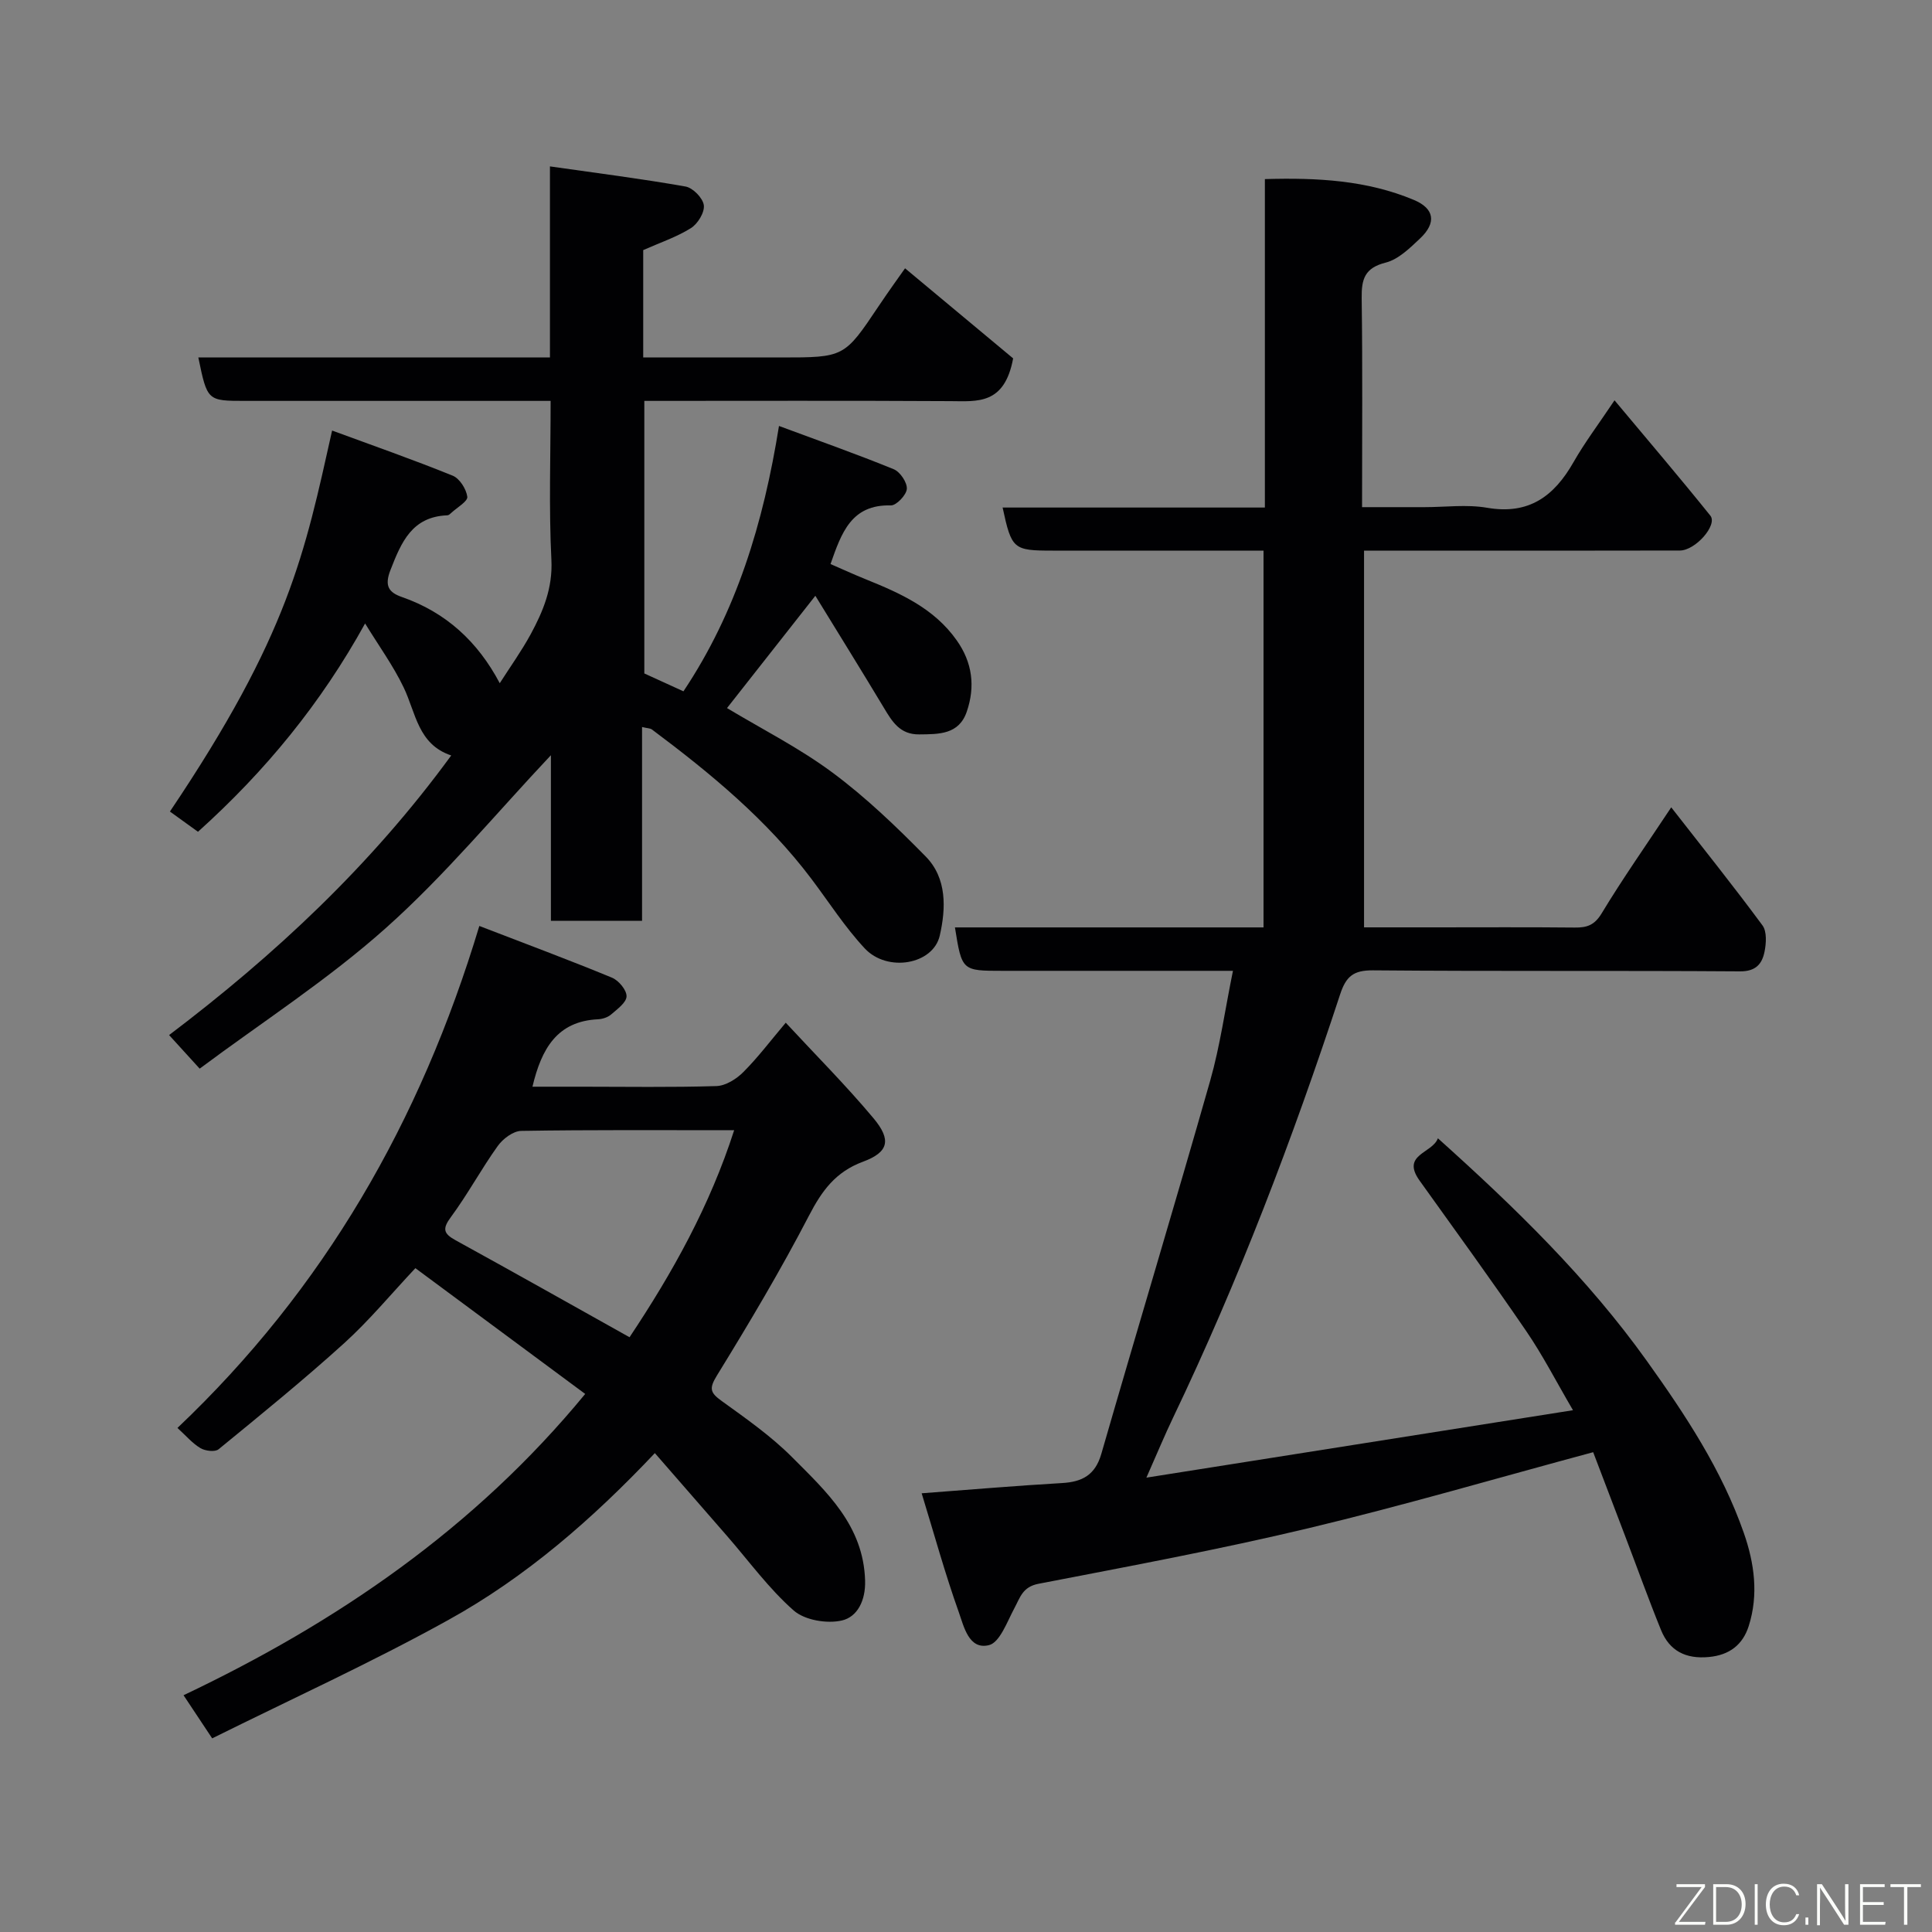<svg enable-background="new 0 0 400 400" viewBox="0 0 400 400" xmlns="http://www.w3.org/2000/svg"><rect x="0" y="0" width="400" height="400" fill="#808080" stroke="none"/><path d="m237.35 305.93c29.91-4.73 58.6-9.26 88.32-13.96-3.47-5.92-6.25-11.37-9.68-16.38-7.18-10.51-14.67-20.81-22.08-31.16-3.89-5.44 2.65-5.61 3.79-8.76 16.01 14.36 30.99 28.94 43.25 46.08 7.98 11.16 15.53 22.57 20.09 35.63 2.19 6.27 3.08 12.77 1.02 19.26-1.23 3.88-3.99 6.04-8.29 6.43-4.75.44-8.11-1.26-9.87-5.58-2.63-6.47-4.99-13.06-7.48-19.59-2.2-5.77-4.4-11.54-6.57-17.24-19.73 5.31-39.18 11.02-58.86 15.72-18.53 4.43-37.29 7.91-56 11.53-3.3.64-3.79 2.86-5 5.1-1.49 2.78-2.99 7.05-5.24 7.6-4.16 1.02-5.19-3.86-6.24-6.82-2.84-7.95-5.08-16.11-7.69-24.62 10.11-.76 19.58-1.57 29.06-2.12 4.19-.24 6.86-1.65 8.13-6.02 7.44-25.79 15.2-51.48 22.55-77.3 2.04-7.18 3.06-14.64 4.71-22.73-2.18 0-3.93 0-5.68 0-14 0-28 0-42 0-8.44 0-8.44 0-9.88-8.99h63.89c0-25.9 0-51.62 0-78.01-3.82 0-7.75 0-11.68 0-10.67 0-21.33 0-32 0-8.13 0-8.48-.29-10.34-8.92h54.3c0-22.76 0-45.15 0-68 10.91-.32 21.14.25 30.84 4.31 4.28 1.79 4.72 4.73 1.31 7.96-2.12 2-4.49 4.35-7.14 5.02-4.38 1.1-5.02 3.45-4.97 7.38.2 14.15.08 28.31.08 43.25h12.92c4.33 0 8.77-.6 12.98.13 8.64 1.49 13.86-2.39 17.87-9.43 2.32-4.07 5.17-7.84 8.5-12.82 6.92 8.28 13.5 15.99 19.84 23.88 1.55 1.93-3.09 7.21-6.3 7.22-14.67.04-29.33.02-44 .02-7 0-13.99 0-21.4 0v78h14.64c9.67 0 19.33-.06 29 .04 2.51.03 4.07-.49 5.55-2.93 4.36-7.22 9.23-14.14 14.41-21.96 6.59 8.45 12.91 16.33 18.89 24.44.94 1.27.78 3.73.42 5.49-.51 2.46-1.77 4.05-5.06 4.03-25.33-.18-50.67.01-76-.21-4.05-.03-5.58 1.24-6.81 5-9.82 29.89-21.01 59.25-34.6 87.66-1.68 3.5-3.17 7.1-5.5 12.37z" fill="#010103"/><path d="m132.93 150.52v40.13c-6.26 0-12.31 0-18.87 0 0-11.58 0-23.12 0-34.29-11.35 12.04-21.9 24.83-34.13 35.74-12 10.72-25.7 19.54-38.59 29.15-2.45-2.69-4.29-4.71-6.33-6.95 21.88-16.57 41.76-35.09 58.41-57.89-6.9-2.3-7.31-8.81-9.85-14.09-2.17-4.53-5.18-8.66-7.98-13.24-9.11 16.5-20.61 30.55-34.6 43.13-1.91-1.38-3.86-2.79-5.81-4.19 24.67-36.68 27.88-53.42 33.58-78.88 8.43 3.1 16.77 6.02 24.96 9.34 1.44.58 2.82 2.77 3.03 4.37.12.95-2.1 2.21-3.29 3.31-.24.22-.54.52-.83.53-7.33.28-9.54 5.55-11.79 11.33-1.29 3.3-.35 4.64 2.38 5.59 9.12 3.18 15.69 9.22 20.25 17.84 2.17-3.4 4.51-6.66 6.41-10.15 2.57-4.76 4.57-9.54 4.28-15.38-.54-10.77-.16-21.58-.16-32.92-4.02 0-7.63 0-11.25 0-17.33 0-34.66 0-51.99 0-7.84 0-7.84 0-9.7-9h36.33 36.47c0-13.01 0-25.74 0-39.55 9.81 1.4 18.98 2.56 28.08 4.17 1.52.27 3.59 2.39 3.78 3.87.19 1.49-1.26 3.85-2.67 4.74-2.98 1.86-6.42 3.01-9.88 4.55v22.23h28.46c13.19 0 13.17-.01 20.32-10.68 2.07-3.09 4.25-6.1 5.43-7.78 7.84 6.53 15.75 13.13 22.38 18.65-1.79 9.66-7.43 8.88-12.98 8.85-20.99-.12-41.98-.05-63.38-.05v56.43c2.46 1.13 5.09 2.33 8.1 3.7 10.97-16.43 16.55-34.79 19.78-54.94 8.34 3.1 16.13 5.84 23.76 8.96 1.32.54 2.8 2.74 2.71 4.07-.09 1.26-2.16 3.45-3.31 3.42-8.19-.22-10.22 5.67-12.49 12.14 2.44 1.06 4.9 2.19 7.41 3.2 7.12 2.88 14.04 5.98 18.7 12.57 3.28 4.62 3.88 9.59 2.1 14.79-1.62 4.75-5.75 4.67-9.85 4.71-4 .04-5.6-2.65-7.33-5.54-4.59-7.64-9.3-15.22-14.17-23.16-6.76 8.59-12.56 15.97-18.29 23.25 7.2 4.33 14.98 8.26 21.87 13.38 6.91 5.13 13.21 11.19 19.26 17.34 4.44 4.51 4.2 10.77 2.92 16.38-1.37 6.01-10.85 7.67-15.53 2.66-4.11-4.4-7.4-9.56-11.04-14.39-9.22-12.24-20.88-21.86-33.04-30.95-.36-.25-.92-.23-2.03-.5z" fill="#010103"/><path d="m43.93 359.91c-2.58-3.89-4.12-6.2-5.93-8.93 31.75-15.08 60.26-34.54 83.16-62.38-11.53-8.54-23.16-17.15-35.16-26.04-5.01 5.33-9.54 10.82-14.76 15.55-8.4 7.61-17.22 14.77-25.99 21.95-.74.6-2.76.35-3.75-.24-1.68-1-3.01-2.59-4.76-4.18 30.29-28.74 50.29-63.38 62.5-103.93 9.76 3.76 18.68 7.08 27.47 10.71 1.38.57 3.04 2.56 3.01 3.86-.03 1.29-1.92 2.65-3.2 3.76-.68.59-1.77.94-2.7.99-8.45.4-11.71 6.06-13.58 13.96h10.09c9.33 0 18.67.16 28-.13 1.91-.06 4.14-1.46 5.57-2.9 3.01-3.01 5.59-6.44 8.78-10.22 6.16 6.65 12.46 12.96 18.16 19.77 3.76 4.49 3.16 7.04-2.17 9.01-5.69 2.11-8.51 6.02-11.18 11.17-5.86 11.28-12.38 22.24-19.05 33.08-1.69 2.74-1.39 3.58.98 5.29 5.04 3.64 10.22 7.26 14.58 11.64 7.12 7.15 14.78 14.12 15.11 25.55.12 4.15-1.61 7.51-4.79 8.25-3.08.72-7.7-.05-9.99-2.06-5.15-4.53-9.27-10.23-13.81-15.44-4.87-5.59-9.74-11.18-14.94-17.15-12.83 13.58-26.7 25.69-42.83 34.59-15.89 8.8-32.47 16.35-48.82 24.47zm86.41-83.05c8.96-13.44 16.63-27.24 21.66-42.86-15.11 0-29.6-.1-44.09.14-1.67.03-3.8 1.64-4.86 3.13-3.42 4.77-6.21 9.99-9.69 14.7-1.82 2.45-1.54 3.43.96 4.81 11.99 6.59 23.92 13.31 36.02 20.08z" fill="#010103"/><g fill="#fbfcfa"><path d="m346.9 398 5.4-7.3h-5.2v-.6h5.9v.6l-5.4 7.2h5.5l-.1.6h-6.2v-.5z"/><path d="m354.7 390.1h2.8c2.3 0 3.9 1.6 3.9 4.1s-1.6 4.3-3.9 4.3h-2.8zm.6 7.8h2c2.2 0 3.3-1.6 3.3-3.6 0-1.8-1-3.6-3.3-3.6h-2z"/><path d="m363.9 390.1v8.4h-.6v-8.4h1.6z"/><path d="m372.5 396.3c-.4 1.3-1.4 2.3-3.2 2.3-2.4 0-3.7-1.9-3.7-4.3 0-2.3 1.2-4.3 3.7-4.3 1.8 0 2.9 1 3.2 2.4h-.6c-.4-1.1-1.1-1.8-2.5-1.8-2.1 0-3 1.9-3 3.7s.9 3.7 3 3.7c1.4 0 2.1-.7 2.5-1.7z"/><path d="m373.8 398.5v-1.5h.6v1.5z"/><path d="m376.2 398.5v-8.4h1c1.3 2 4.4 6.7 4.9 7.6-.1-1.2-.1-2.4-.1-3.8v-3.8h.7v8.4h-.9c-1.2-1.9-4.4-6.8-5-7.7.1 1.1 0 2.3 0 3.9v3.9h-.6z"/><path d="m390 394.4h-4.3v3.5h4.7l-.1.6h-5.2v-8.4h5.1v.6h-4.5v3.1h4.3z"/><path d="m394.2 390.7h-2.8v-.6h6.3v.6h-2.8v7.8h-.7z"/></g></svg>